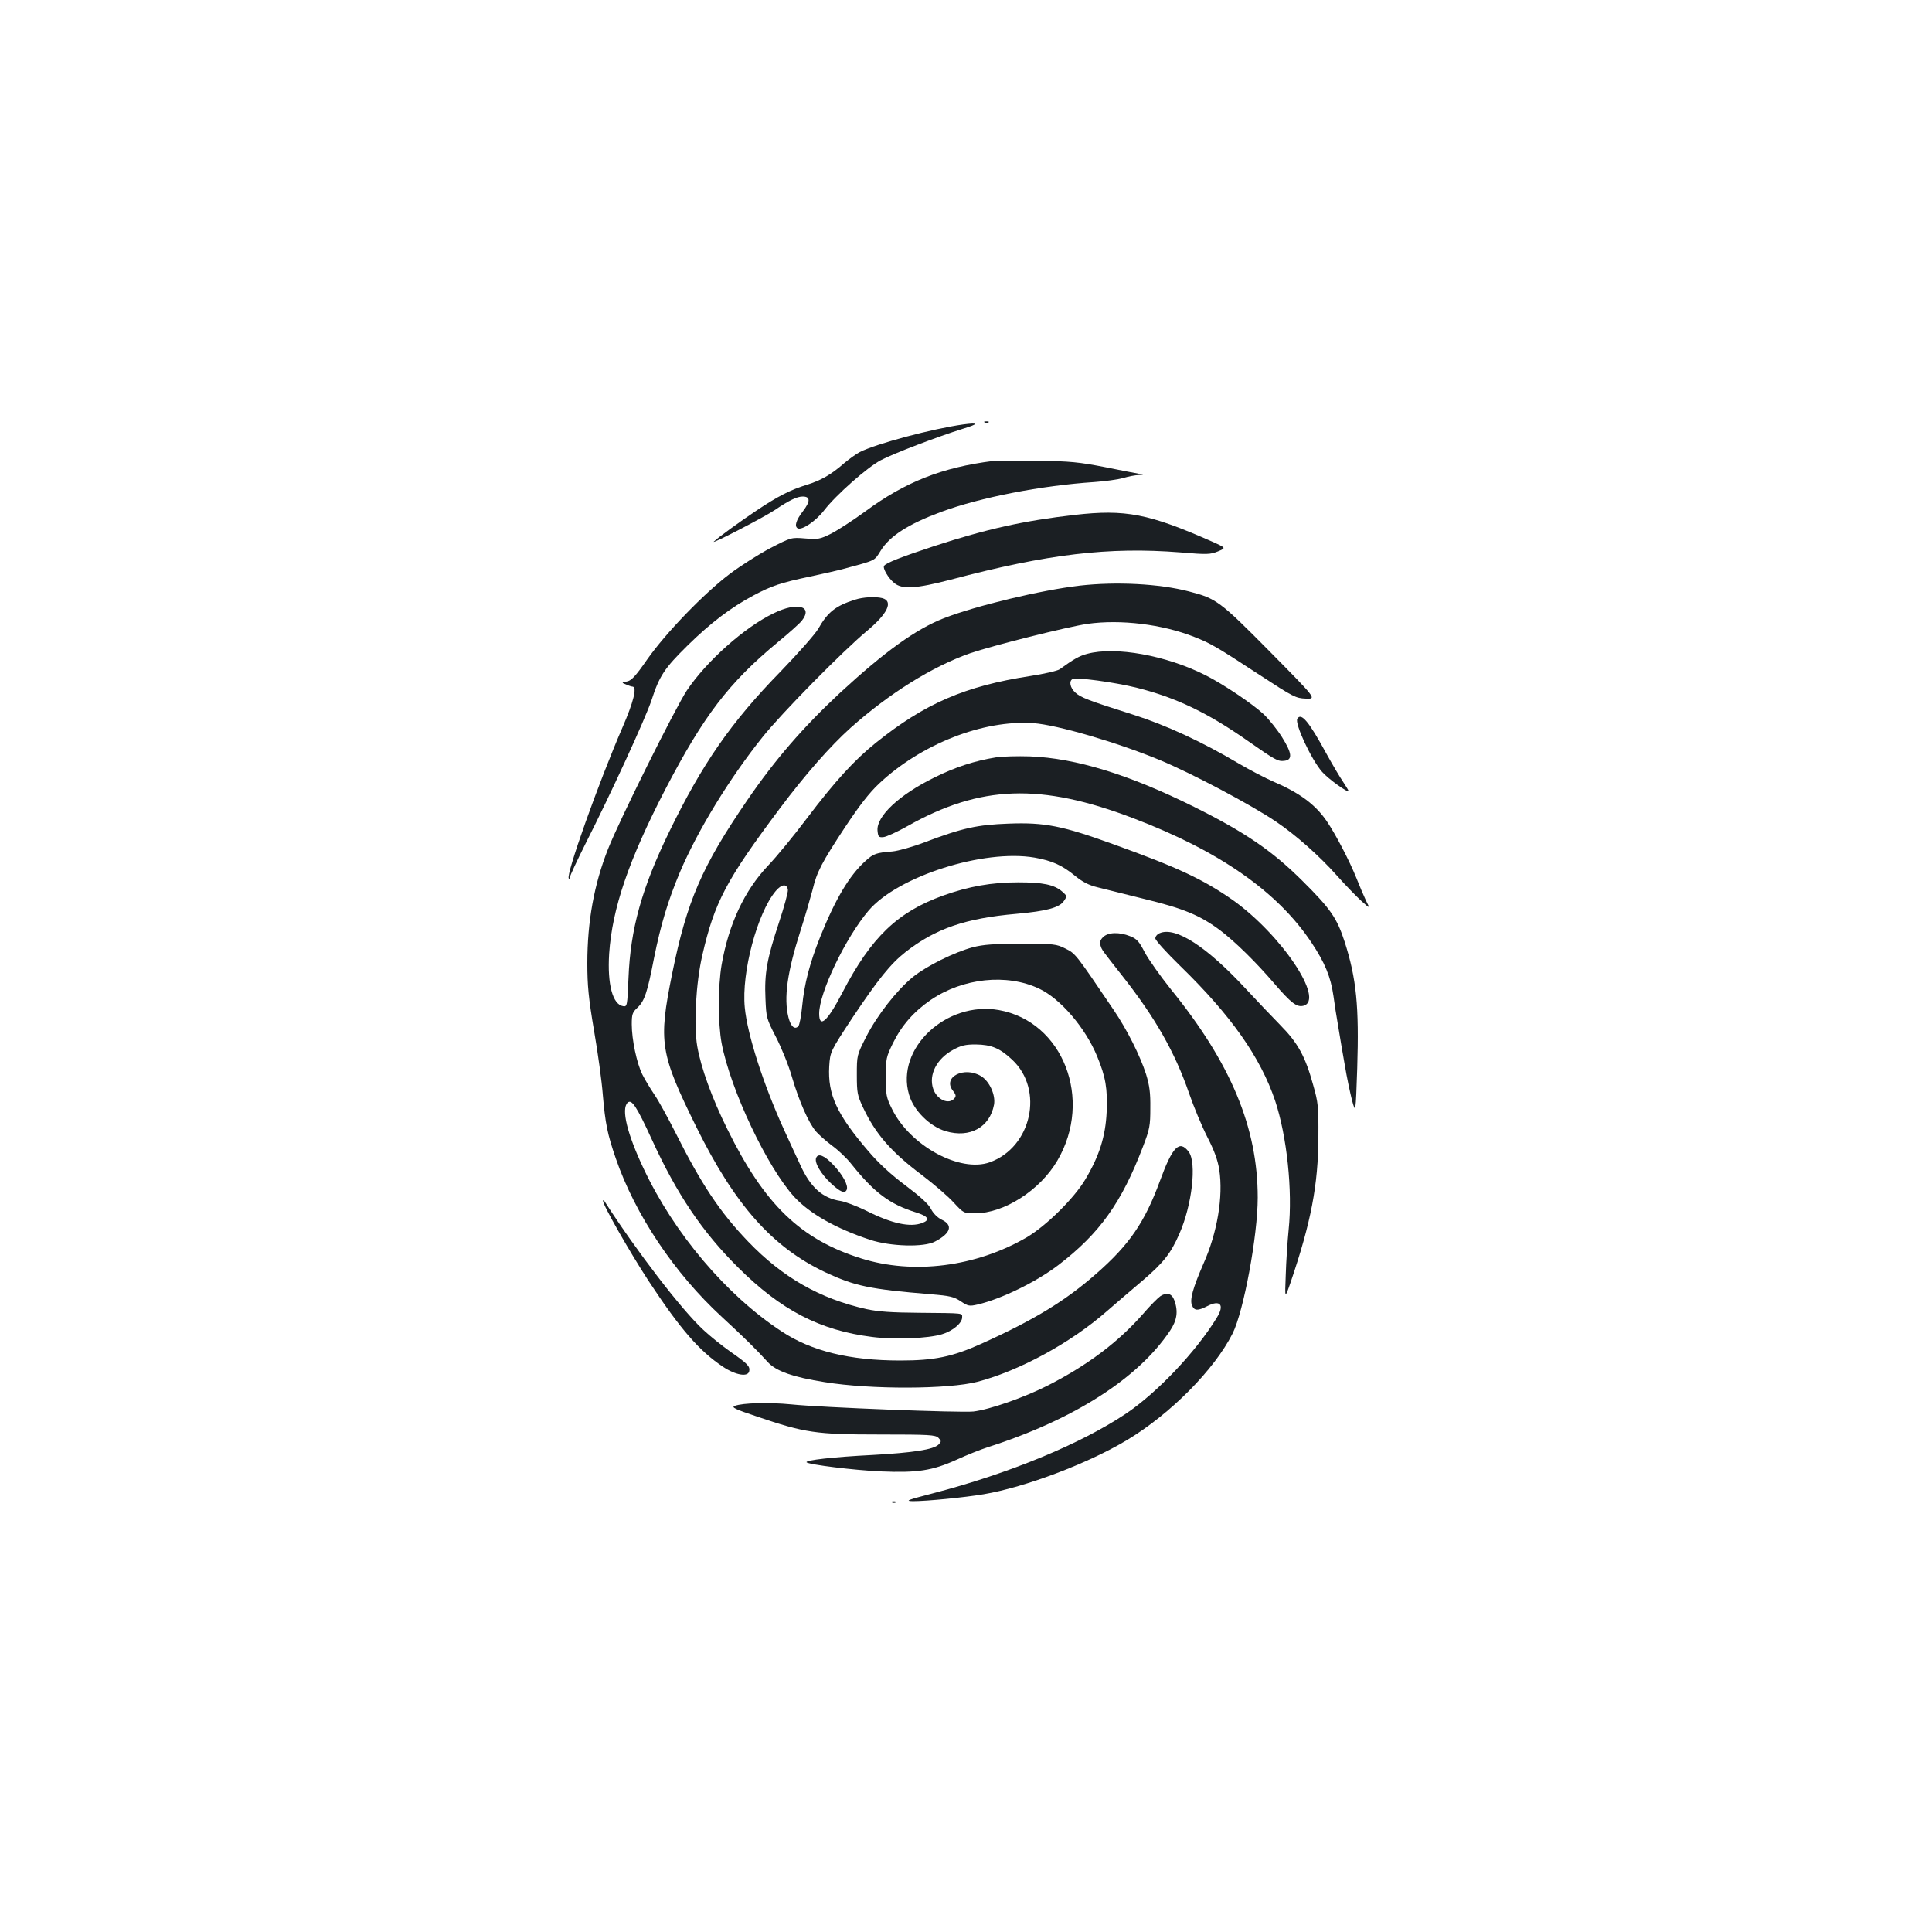 <?xml version="1.0" standalone="no"?>
<!DOCTYPE svg PUBLIC "-//W3C//DTD SVG 20010904//EN"
 "http://www.w3.org/TR/2001/REC-SVG-20010904/DTD/svg10.dtd">
<svg version="1.0" xmlns="http://www.w3.org/2000/svg"
 width="1000pt" height="1000pt" viewBox="0 0 1000 1000"
 preserveAspectRatio="xMidYMid meet">
<g transform="translate(0,1000) scale(0.1,-0.1)"
fill="#1b1f23" stroke="none">
<path d="M5098 7813 c7 -3 16 -2 19 1 4 3 -2 6 -13 5 -11 0 -14 -3 -6 -6z"/>
<path d="M4985 7803 c-158 -22 -448 -99 -535 -143 -19 -10 -55 -36 -80 -57
-66 -58 -119 -89 -193 -112 -85 -26 -152 -60 -262 -134 -84 -56 -197 -138
-220 -160 -20 -19 262 127 315 163 76 51 115 70 145 70 40 0 40 -25 1 -76 -35
-45 -45 -77 -28 -88 21 -13 94 36 138 93 62 80 223 222 293 259 64 34 294 122
426 163 82 25 82 33 0 22z"/>
<path d="M5140 7614 c-264 -33 -455 -109 -660 -260 -63 -46 -143 -98 -178
-116 -58 -29 -67 -30 -134 -25 -72 6 -72 6 -179 -49 -59 -31 -154 -91 -211
-134 -133 -100 -332 -306 -428 -443 -59 -85 -81 -109 -104 -114 -30 -6 -30 -6
-5 -16 13 -6 29 -11 34 -11 23 -3 4 -80 -53 -211 -123 -284 -295 -766 -278
-782 3 -4 6 0 6 7 0 7 36 84 80 172 135 266 310 648 342 743 41 127 67 166
188 285 116 114 223 196 340 258 94 50 141 66 294 98 66 14 145 32 174 40 167
45 157 40 190 93 47 77 145 139 312 201 205 76 521 137 795 155 55 4 122 13
149 21 27 8 63 15 80 15 27 2 28 2 6 6 -14 2 -95 18 -180 35 -134 26 -181 31
-350 33 -107 2 -211 1 -230 -1z"/>
<path d="M5563 7335 c-263 -30 -457 -73 -726 -161 -171 -56 -252 -88 -261
-103 -8 -12 22 -64 52 -88 41 -35 113 -30 294 17 502 133 818 170 1186 141
141 -12 156 -11 196 5 43 18 43 18 -33 52 -324 143 -446 167 -708 137z"/>
<path d="M5590 6969 c-200 -23 -538 -104 -705 -169 -145 -57 -305 -172 -537
-386 -191 -178 -336 -345 -481 -557 -234 -341 -312 -522 -388 -897 -72 -356
-63 -411 126 -795 199 -402 392 -620 666 -750 154 -72 231 -88 547 -114 98 -8
119 -13 154 -36 39 -26 45 -27 89 -17 123 29 303 117 417 204 213 163 327 322
438 613 35 91 38 109 38 200 1 78 -4 116 -22 175 -31 96 -98 230 -168 333
-197 291 -197 291 -249 317 -48 24 -58 25 -230 25 -142 0 -195 -4 -250 -18
-96 -26 -238 -96 -310 -154 -83 -68 -185 -198 -242 -310 -48 -95 -48 -95 -48
-197 0 -93 3 -106 32 -168 65 -138 145 -230 306 -351 62 -47 135 -110 163
-141 52 -56 52 -56 112 -56 149 0 335 119 425 273 186 317 29 720 -303 779
-272 48 -535 -199 -465 -437 23 -82 108 -166 190 -190 125 -37 228 20 250 137
9 50 -23 121 -67 148 -87 53 -201 -5 -146 -75 16 -21 18 -28 8 -40 -29 -35
-91 -7 -110 50 -24 72 18 155 103 201 42 23 64 28 117 28 81 -1 125 -19 189
-79 166 -155 101 -453 -116 -531 -155 -55 -413 86 -506 276 -30 60 -32 73 -32
166 0 95 2 103 37 175 46 93 108 163 195 223 167 114 394 138 561 59 111 -52
240 -203 301 -351 44 -107 54 -166 49 -288 -6 -126 -38 -227 -110 -348 -58
-98 -202 -240 -303 -300 -262 -153 -588 -195 -859 -109 -312 98 -499 278 -691
668 -80 161 -137 319 -156 429 -19 110 -7 328 26 471 63 275 124 390 401 760
132 176 261 323 368 419 199 177 421 316 618 385 114 39 499 136 607 152 171
24 386 -2 551 -67 85 -33 119 -53 339 -197 176 -115 188 -121 240 -123 56 -2
56 -2 -184 241 -261 264 -280 278 -422 314 -153 40 -376 51 -563 30z"/>
<path d="M4425 6896 c-100 -32 -141 -64 -190 -151 -16 -27 -103 -126 -194
-220 -257 -263 -406 -478 -577 -830 -143 -294 -201 -504 -211 -758 -6 -143 -7
-148 -27 -145 -55 8 -83 113 -73 272 16 235 101 484 291 851 198 380 328 551
583 762 56 46 112 96 123 110 60 76 -23 99 -145 39 -151 -72 -349 -249 -450
-400 -60 -91 -350 -673 -408 -821 -72 -182 -107 -375 -107 -591 0 -114 6 -179
35 -350 20 -115 40 -263 45 -329 13 -151 24 -205 67 -330 100 -291 303 -595
550 -822 115 -106 177 -167 235 -231 43 -49 132 -80 297 -106 241 -39 641 -37
791 2 219 58 483 202 670 366 41 36 123 106 182 156 109 93 148 142 192 243
66 149 91 368 49 425 -48 64 -84 28 -149 -150 -79 -215 -159 -331 -329 -480
-161 -142 -325 -241 -595 -363 -151 -68 -244 -87 -420 -87 -263 0 -461 49
-615 151 -285 187 -556 507 -714 843 -85 180 -116 307 -83 340 21 21 46 -16
125 -188 130 -285 262 -480 447 -664 223 -222 424 -326 694 -360 117 -15 290
-8 362 14 56 17 104 58 104 87 0 23 15 22 -220 24 -146 1 -215 6 -275 19 -242
54 -434 164 -612 349 -146 152 -242 296 -375 561 -39 77 -88 167 -110 199 -21
31 -50 79 -63 105 -29 58 -55 181 -55 260 0 52 3 62 30 87 36 34 51 79 85 255
35 174 73 300 134 445 92 217 258 488 428 700 98 123 414 444 540 549 108 90
138 154 80 170 -35 9 -99 6 -142 -8z"/>
<path d="M5628 6616 c-42 -11 -71 -28 -143 -80 -11 -8 -80 -24 -152 -35 -338
-52 -546 -142 -800 -346 -111 -89 -212 -200 -356 -390 -66 -88 -157 -199 -202
-246 -122 -129 -203 -302 -240 -513 -19 -113 -19 -301 0 -405 46 -242 237
-645 377 -797 80 -86 213 -162 391 -221 106 -35 280 -40 337 -9 82 43 94 85
34 113 -22 11 -43 32 -55 55 -13 26 -55 64 -132 122 -76 57 -138 114 -191 176
-165 192 -212 295 -204 440 5 77 5 77 120 252 134 200 197 279 276 341 155
121 310 174 573 197 156 14 223 32 246 67 17 25 16 26 -10 49 -41 35 -99 47
-227 47 -137 0 -256 -21 -387 -68 -237 -85 -374 -216 -523 -503 -78 -150 -120
-187 -120 -108 0 108 137 393 256 533 152 178 596 319 859 274 90 -16 142 -39
209 -94 39 -32 72 -49 118 -60 35 -9 145 -36 245 -61 198 -48 285 -84 388
-161 78 -59 187 -166 281 -276 87 -101 116 -123 150 -115 114 29 -113 368
-366 548 -152 106 -283 168 -614 287 -267 97 -359 115 -545 108 -162 -6 -238
-22 -436 -97 -60 -23 -135 -44 -165 -47 -86 -7 -98 -11 -141 -50 -83 -75 -155
-196 -234 -393 -54 -136 -82 -242 -93 -358 -5 -52 -14 -98 -20 -104 -19 -19
-39 -1 -51 46 -25 101 -7 233 64 454 24 75 51 169 61 207 22 92 47 140 169
325 73 110 123 175 175 224 218 205 539 331 799 313 123 -9 435 -100 654 -191
162 -67 472 -231 602 -319 101 -68 224 -177 313 -277 46 -52 105 -112 129
-134 45 -40 45 -40 24 1 -11 23 -34 77 -51 120 -35 87 -106 224 -153 293 -59
86 -140 146 -275 204 -42 18 -124 61 -182 95 -189 112 -375 198 -545 252 -234
74 -272 89 -300 115 -26 24 -33 58 -14 69 17 11 218 -16 334 -45 203 -51 365
-129 571 -273 146 -102 158 -109 192 -105 43 5 40 39 -12 122 -25 40 -68 93
-95 119 -58 54 -208 155 -301 202 -204 103 -466 150 -612 111z m-1550 -1221
c2 -12 -19 -88 -46 -170 -62 -187 -76 -263 -70 -393 4 -99 5 -104 54 -199 28
-54 66 -147 83 -207 37 -126 86 -237 124 -282 15 -17 53 -51 84 -74 32 -23 76
-65 98 -93 120 -150 199 -210 338 -253 61 -19 73 -38 31 -54 -63 -24 -157 -4
-294 65 -47 23 -105 45 -130 49 -93 14 -156 71 -209 189 -16 34 -54 116 -84
182 -106 233 -189 491 -202 630 -18 181 65 490 160 603 30 36 58 39 63 7z"/>
<path d="M4224 4006 c-9 -24 25 -82 76 -130 50 -47 74 -56 83 -33 8 22 -20 75
-69 127 -47 50 -80 63 -90 36z"/>
<path d="M6715 6280 c-15 -24 72 -211 128 -275 31 -36 137 -112 137 -99 0 3
-13 24 -28 47 -16 23 -55 89 -87 147 -91 167 -130 213 -150 180z"/>
<path d="M5156 6080 c-111 -18 -211 -50 -321 -105 -181 -89 -299 -200 -293
-274 3 -32 6 -36 30 -34 15 1 72 27 125 57 378 213 690 224 1171 40 443 -169
744 -379 919 -641 71 -106 101 -180 115 -278 5 -38 16 -110 25 -160 8 -49 23
-139 34 -200 10 -60 27 -141 37 -180 19 -69 19 -69 27 166 10 321 -4 463 -65
654 -40 123 -72 170 -219 316 -155 154 -294 250 -561 383 -334 166 -611 252
-850 261 -63 2 -142 0 -174 -5z"/>
<path d="M6003 5170 c-13 -5 -23 -17 -23 -27 0 -10 58 -74 129 -143 263 -256
415 -472 491 -697 61 -184 91 -465 70 -668 -6 -60 -13 -166 -15 -235 -5 -125
-5 -125 26 -35 105 309 142 502 143 750 1 157 -1 178 -27 269 -41 149 -79 218
-171 311 -43 44 -122 127 -175 184 -204 221 -366 326 -448 291z"/>
<path d="M5709 5149 c-14 -14 -18 -27 -13 -42 7 -24 6 -22 113 -158 171 -217
272 -395 345 -606 24 -70 67 -173 95 -228 37 -72 54 -120 62 -170 21 -138 -10
-325 -82 -486 -55 -126 -72 -188 -59 -216 12 -28 29 -29 80 -3 66 34 89 6 49
-59 -107 -176 -310 -390 -471 -498 -233 -156 -605 -310 -998 -412 -134 -35
-148 -40 -105 -41 72 0 266 19 367 36 214 36 539 159 741 280 225 135 452 364
547 552 57 114 130 506 130 703 0 363 -139 696 -450 1079 -55 69 -116 155
-135 191 -29 56 -40 69 -75 83 -57 23 -115 21 -141 -5z"/>
<path d="M3121 3785 c-2 -20 143 -273 236 -415 165 -251 263 -363 386 -445 65
-43 129 -54 135 -22 5 25 -9 39 -98 101 -42 30 -105 80 -139 112 -112 103
-346 408 -508 660 -6 11 -12 14 -12 9z"/>
<path d="M6006 3291 c-14 -10 -54 -50 -89 -91 -128 -146 -287 -266 -493 -371
-126 -64 -302 -125 -386 -135 -65 -7 -790 21 -943 37 -112 11 -252 8 -292 -8
-19 -7 1 -17 115 -55 247 -84 304 -93 634 -93 260 0 289 -2 305 -17 16 -17 16
-19 1 -35 -27 -26 -129 -42 -343 -54 -201 -10 -350 -27 -340 -38 13 -12 247
-41 385 -47 188 -8 266 4 390 60 52 24 127 54 165 66 442 142 775 354 941 602
36 54 43 99 23 156 -13 37 -39 45 -73 23z"/>
<path d="M4618 2223 c7 -3 16 -2 19 1 4 3 -2 6 -13 5 -11 0 -14 -3 -6 -6z"/>
</g>
</svg>

